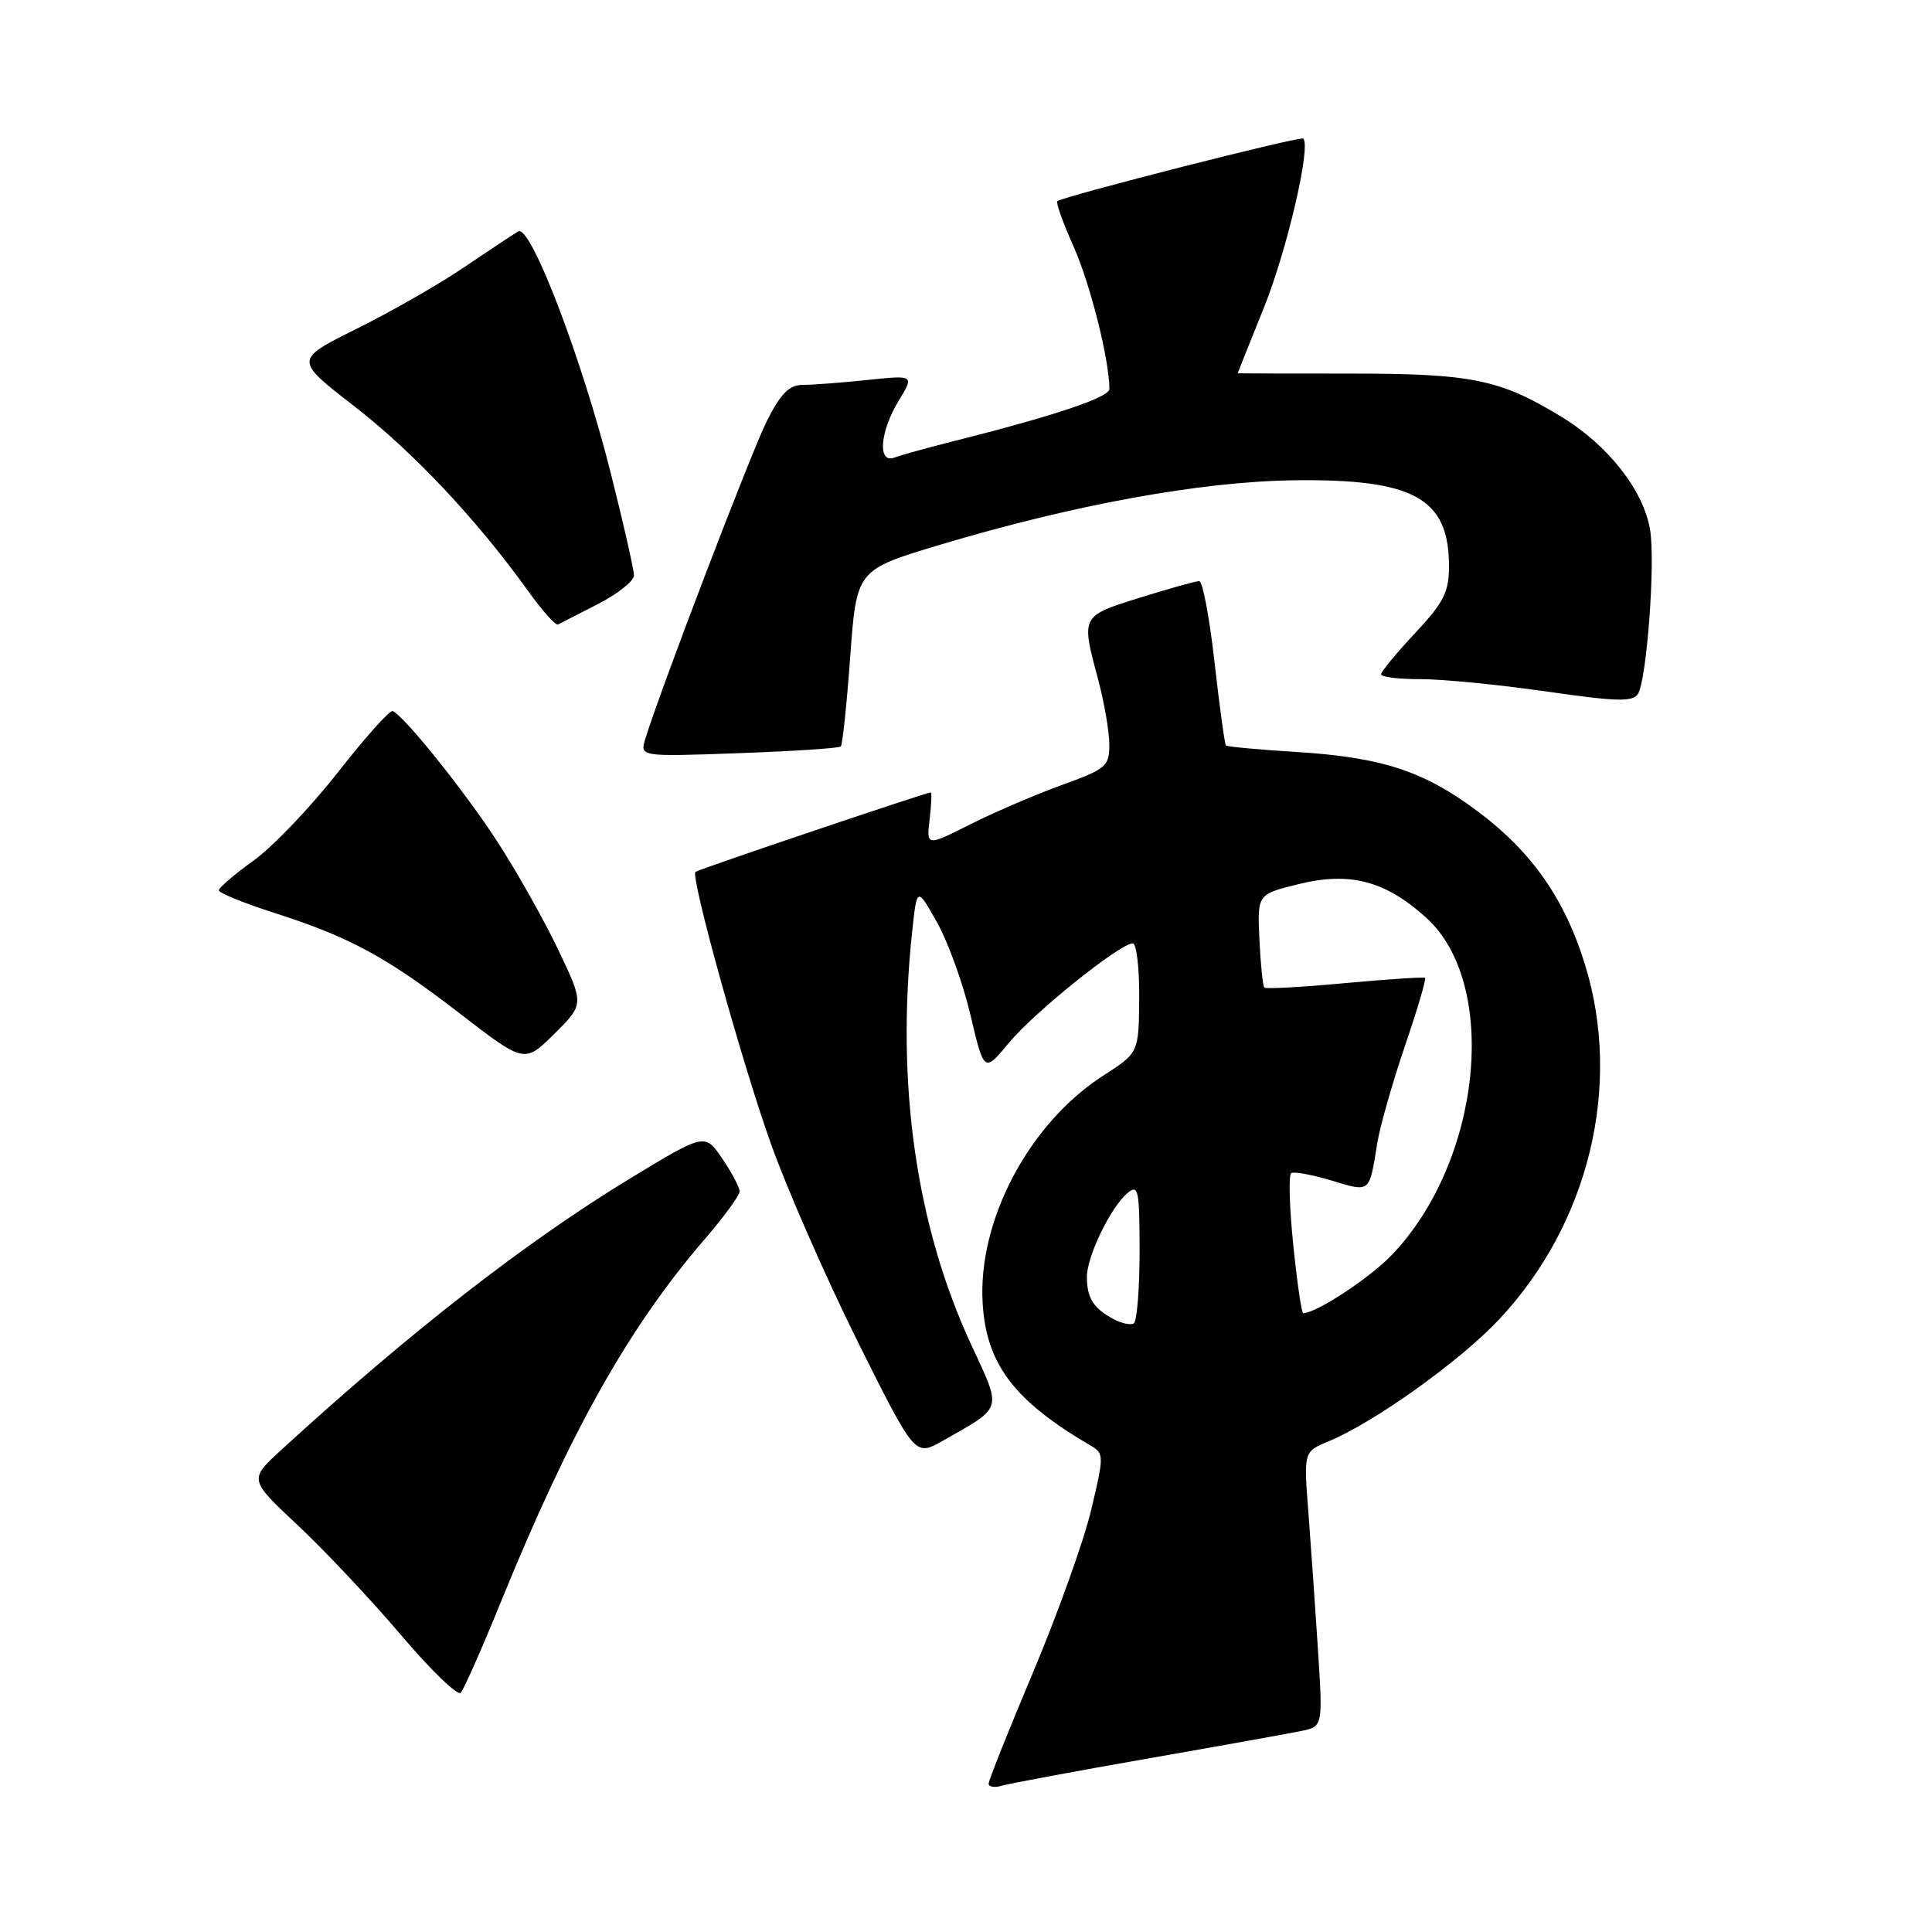 <?xml version="1.0" encoding="UTF-8" standalone="no"?>
<!DOCTYPE svg PUBLIC "-//W3C//DTD SVG 1.1//EN" "http://www.w3.org/Graphics/SVG/1.1/DTD/svg11.dtd" >
<svg xmlns="http://www.w3.org/2000/svg" xmlns:xlink="http://www.w3.org/1999/xlink" version="1.1" viewBox="0 0 256 256">
 <g >
 <path fill="currentColor"
d=" M 152.00 233.03 C 161.62 231.35 170.80 229.70 172.39 229.37 C 175.29 228.78 175.29 228.78 174.64 218.64 C 174.28 213.06 173.71 204.87 173.37 200.43 C 172.74 192.35 172.74 192.35 176.03 190.99 C 182.10 188.48 193.45 180.36 198.65 174.82 C 210.55 162.14 214.98 143.85 210.02 127.81 C 207.35 119.15 203.01 112.93 195.94 107.61 C 188.69 102.16 183.14 100.34 171.62 99.63 C 166.74 99.33 162.61 98.94 162.44 98.78 C 162.28 98.61 161.60 93.64 160.93 87.74 C 160.27 81.83 159.35 77.00 158.90 77.00 C 158.44 77.00 154.90 77.99 151.03 79.20 C 143.21 81.64 143.24 81.58 145.50 90.00 C 146.31 93.03 146.98 96.90 146.99 98.62 C 147.00 101.53 146.60 101.88 140.75 104.00 C 137.31 105.24 131.86 107.58 128.63 109.20 C 122.76 112.15 122.76 112.15 123.18 108.57 C 123.41 106.61 123.48 105.00 123.33 105.00 C 122.74 105.00 92.47 115.22 92.15 115.53 C 91.48 116.18 98.26 140.64 102.13 151.50 C 104.28 157.55 109.47 169.36 113.64 177.75 C 121.24 192.99 121.24 192.99 124.87 190.94 C 132.98 186.34 132.78 187.00 128.73 178.27 C 121.40 162.50 118.70 143.68 120.86 123.50 C 121.50 117.50 121.50 117.50 124.15 122.20 C 125.61 124.79 127.62 130.34 128.60 134.53 C 130.40 142.15 130.40 142.15 133.73 138.13 C 137.09 134.09 148.42 125.00 150.10 125.00 C 150.59 125.00 150.98 128.26 150.95 132.25 C 150.89 139.50 150.89 139.50 146.22 142.50 C 136.36 148.83 129.52 161.74 130.21 172.74 C 130.71 180.79 134.41 185.65 144.54 191.56 C 146.29 192.59 146.30 192.90 144.59 200.06 C 143.62 204.15 140.16 213.81 136.91 221.53 C 133.66 229.24 131.00 235.91 131.00 236.34 C 131.00 236.78 131.79 236.90 132.75 236.62 C 133.71 236.33 142.38 234.72 152.00 233.03 Z  M 66.40 212.19 C 75.63 189.54 83.30 175.90 93.40 164.17 C 95.93 161.24 98.00 158.40 98.00 157.87 C 98.00 157.33 96.97 155.37 95.70 153.52 C 93.41 150.14 93.41 150.14 83.61 156.08 C 69.73 164.51 54.39 176.44 37.24 192.15 C 32.99 196.05 32.99 196.05 39.44 202.09 C 42.99 205.41 49.14 211.95 53.10 216.61 C 57.06 221.28 60.64 224.74 61.05 224.30 C 61.46 223.86 63.87 218.41 66.40 212.19 Z  M 73.96 125.83 C 72.06 121.85 68.44 115.43 65.92 111.55 C 61.60 104.88 53.53 94.83 52.03 94.22 C 51.65 94.07 48.38 97.73 44.77 102.34 C 41.15 106.96 36.12 112.23 33.59 114.04 C 31.07 115.85 29.00 117.62 29.00 117.97 C 29.00 118.32 32.26 119.65 36.25 120.93 C 46.37 124.17 51.22 126.80 61.00 134.35 C 69.50 140.90 69.50 140.90 73.46 136.98 C 77.41 133.06 77.41 133.06 73.96 125.83 Z  M 111.41 98.91 C 111.64 98.69 112.20 93.33 112.66 87.00 C 113.50 75.51 113.50 75.51 124.47 72.21 C 142.30 66.87 159.11 63.80 171.50 63.64 C 187.34 63.44 192.00 66.02 192.00 75.01 C 192.00 78.46 191.31 79.82 187.50 83.90 C 185.03 86.54 183.00 89.00 183.00 89.35 C 183.00 89.71 185.36 90.00 188.25 89.99 C 191.14 89.99 198.61 90.72 204.86 91.62 C 214.21 92.97 216.37 93.03 217.04 91.94 C 218.20 90.05 219.36 74.58 218.65 70.24 C 217.80 65.00 213.11 59.01 206.89 55.22 C 198.70 50.24 195.05 49.50 178.75 49.50 C 170.64 49.51 164.00 49.48 164.00 49.45 C 164.00 49.42 165.56 45.52 167.46 40.80 C 170.53 33.19 173.74 19.41 172.69 18.36 C 172.33 18.00 141.00 25.98 140.10 26.66 C 139.89 26.82 140.86 29.56 142.28 32.73 C 144.48 37.68 147.00 47.72 147.00 51.54 C 147.00 52.66 139.67 55.11 126.28 58.48 C 122.86 59.34 119.37 60.30 118.53 60.63 C 116.26 61.50 116.57 57.22 119.08 53.10 C 121.15 49.70 121.15 49.70 114.93 50.35 C 111.51 50.71 107.66 51.00 106.37 51.00 C 104.59 51.00 103.47 52.12 101.63 55.75 C 99.56 59.86 87.61 91.10 85.51 97.89 C 84.78 100.27 84.78 100.27 97.89 99.80 C 105.11 99.54 111.19 99.14 111.41 98.91 Z  M 79.25 80.03 C 81.86 78.69 84.00 76.99 84.00 76.24 C 84.00 75.49 82.62 69.40 80.93 62.69 C 77.08 47.41 70.30 29.71 68.67 30.66 C 68.03 31.04 64.80 33.18 61.50 35.41 C 58.20 37.65 51.79 41.32 47.25 43.57 C 38.99 47.67 38.99 47.67 46.96 53.84 C 54.77 59.90 63.15 68.81 69.95 78.27 C 71.83 80.90 73.62 82.91 73.94 82.75 C 74.25 82.59 76.64 81.36 79.25 80.03 Z  M 147.48 174.75 C 144.87 173.33 144.03 171.99 144.02 169.21 C 144.00 166.50 147.19 159.91 149.43 158.06 C 150.84 156.89 151.00 157.69 151.00 165.82 C 151.00 170.80 150.65 175.10 150.23 175.36 C 149.80 175.62 148.57 175.35 147.48 174.75 Z  M 171.36 164.92 C 170.85 159.93 170.73 155.66 171.10 155.44 C 171.47 155.21 173.87 155.66 176.45 156.43 C 181.61 157.99 181.42 158.14 182.49 151.50 C 182.84 149.30 184.49 143.52 186.14 138.66 C 187.80 133.80 189.01 129.71 188.83 129.57 C 188.65 129.44 183.86 129.75 178.20 130.27 C 172.53 130.80 167.73 131.06 167.53 130.86 C 167.33 130.66 167.04 127.80 166.88 124.50 C 166.60 118.50 166.60 118.50 172.03 117.16 C 178.87 115.47 183.55 116.70 188.97 121.59 C 198.70 130.38 196.32 153.86 184.44 166.27 C 181.51 169.34 174.42 174.00 172.68 174.00 C 172.46 174.00 171.87 169.92 171.36 164.92 Z "/>
</g>
</svg>